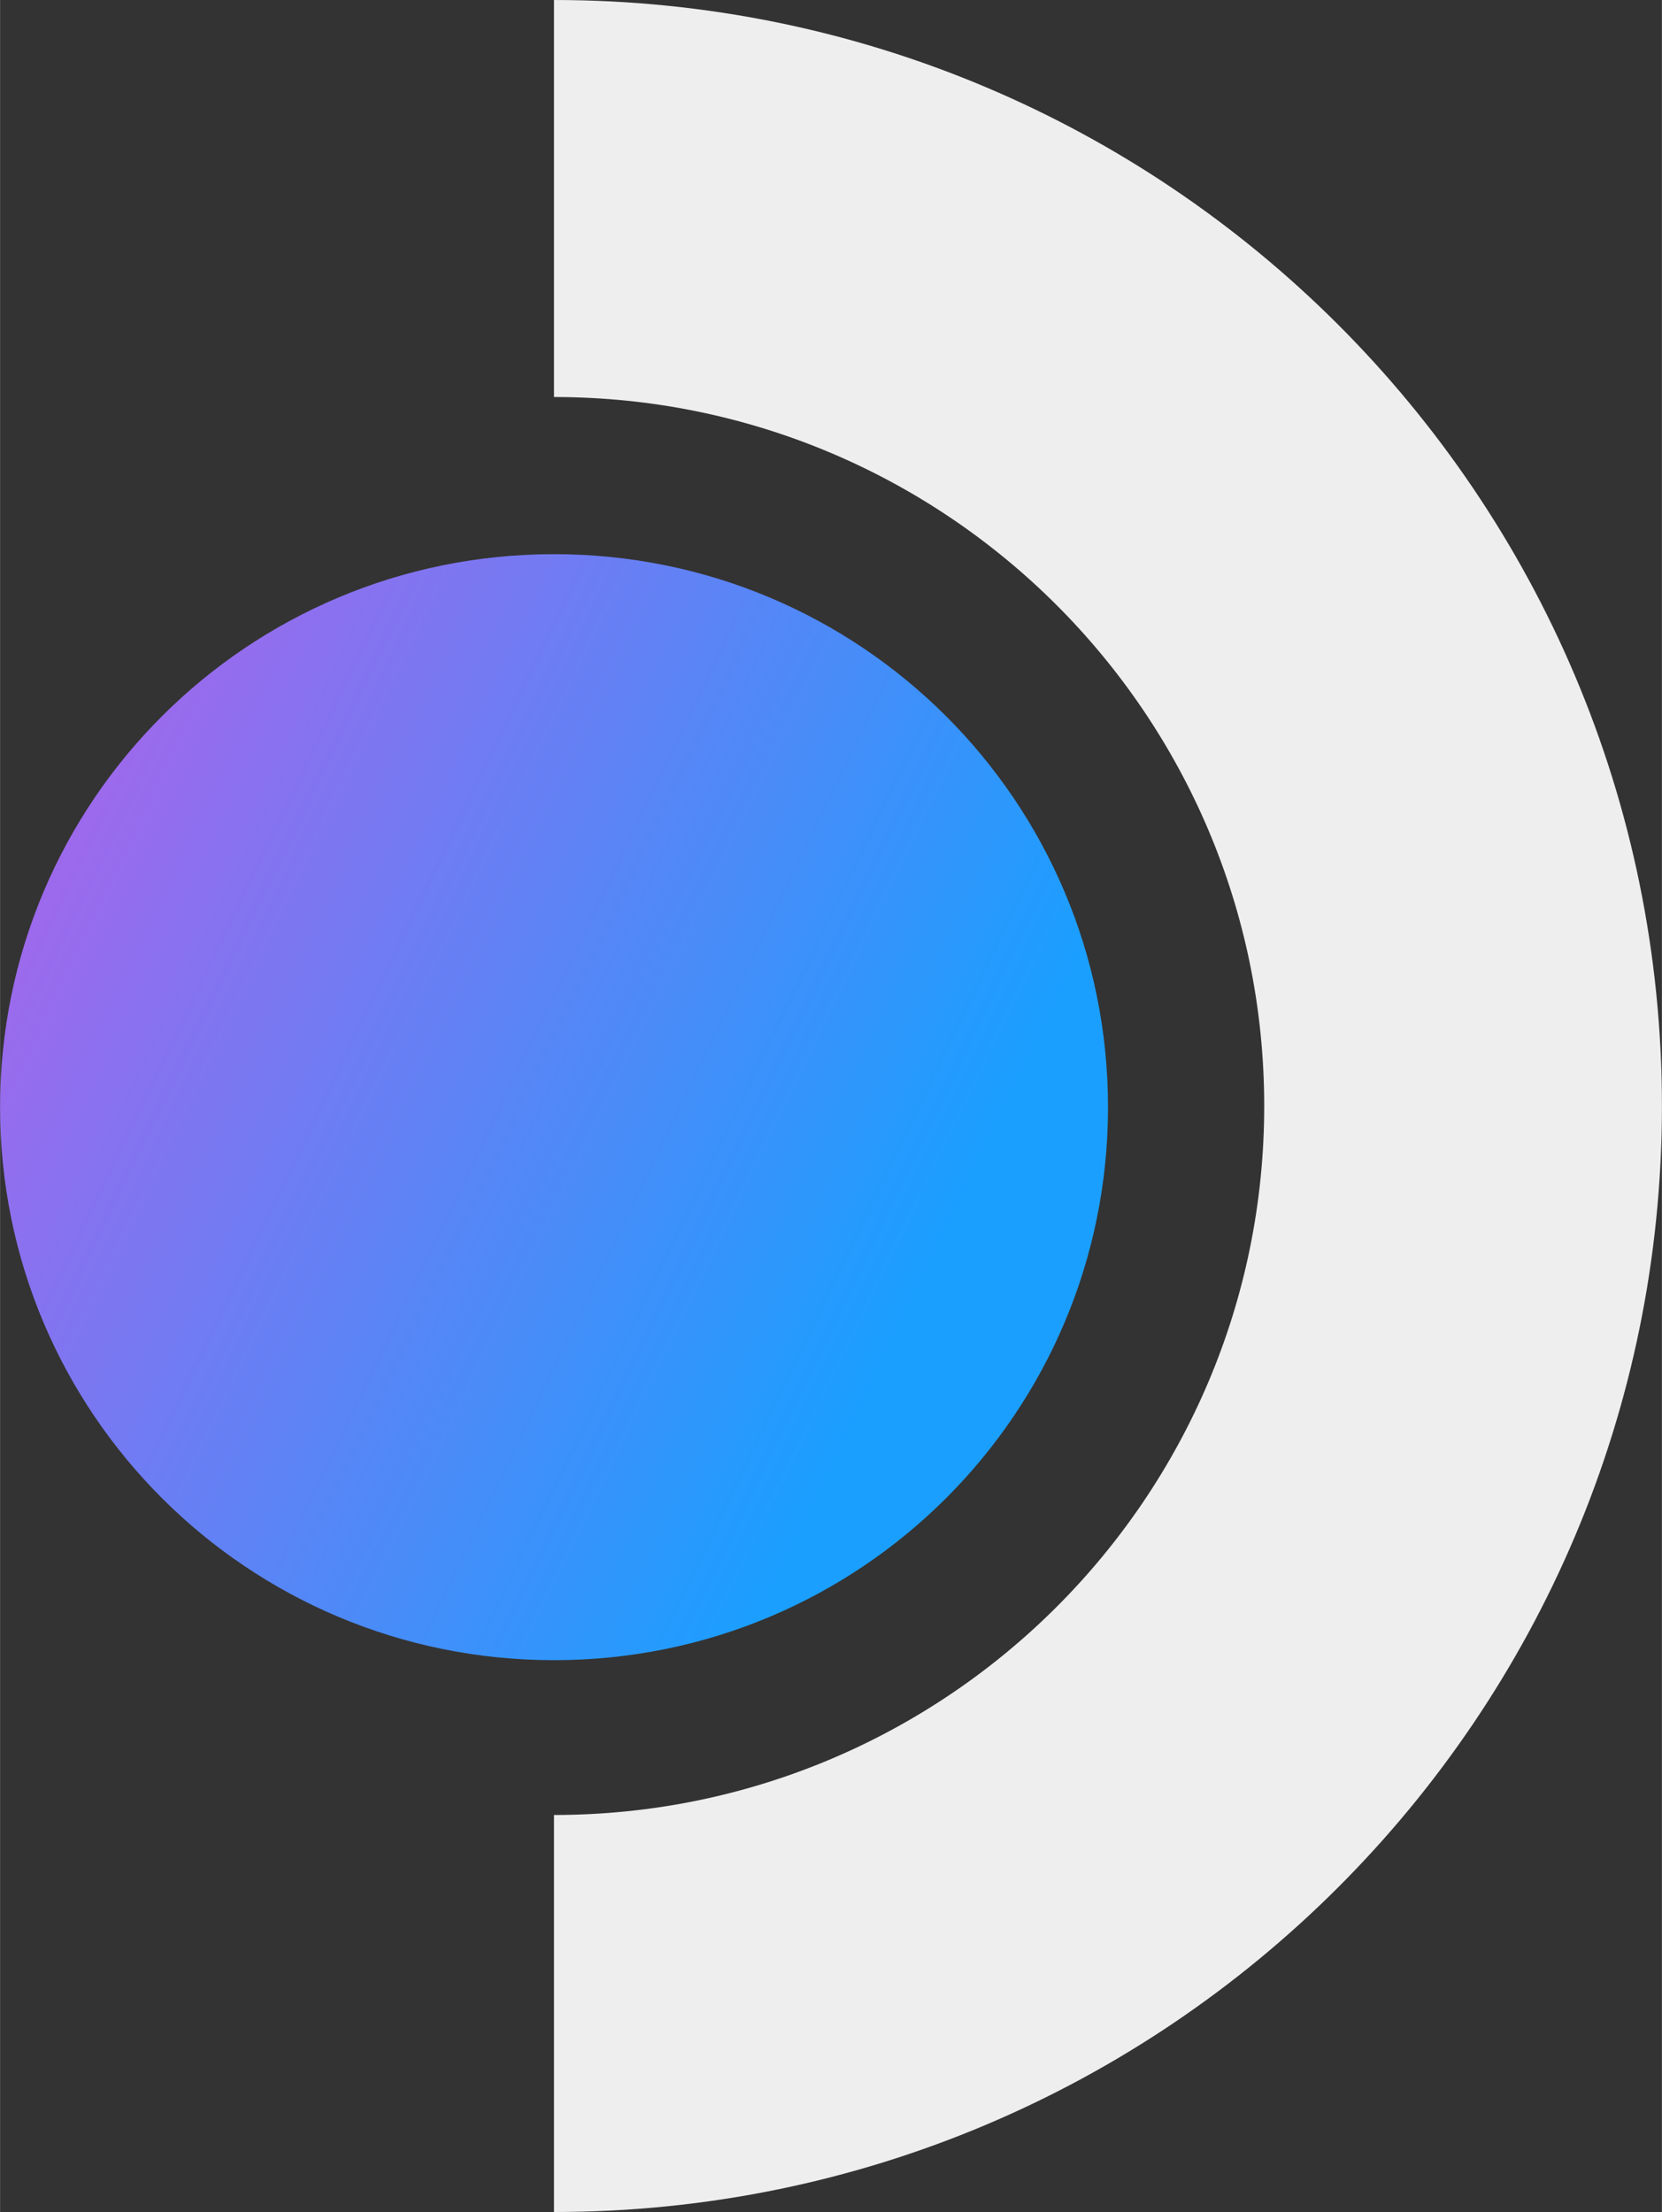<svg viewBox="0 0 600.75 799.79" xmlns="http://www.w3.org/2000/svg" width="1878" height="2500"><rect x="0" y="0" width="600.75" height="799.79" fill="#333333" stroke="none"/><linearGradient id="a" gradientUnits="userSpaceOnUse" x1="-154.087" x2="316.283" y1="274.041" y2="501.116"><stop offset=".107" stop-color="#c957e6"/><stop offset="1" stop-color="#1a9fff"/></linearGradient><path d="M200.25 600.27C89.51 600.27 0 510.89 0 400.32s89.51-199.95 200.25-199.95 200.26 89.38 200.26 199.95-89.52 199.95-200.26 199.95z" fill="url(#a)"/><path d="M456.98 399.89c0-141.57-114.95-256.34-256.74-256.34V0c221.2 0 400.51 179.04 400.51 399.89 0 220.86-179.31 399.9-400.51 399.9V656.24c141.79 0 256.74-114.77 256.74-256.35z" fill="#efeeee"/></svg>